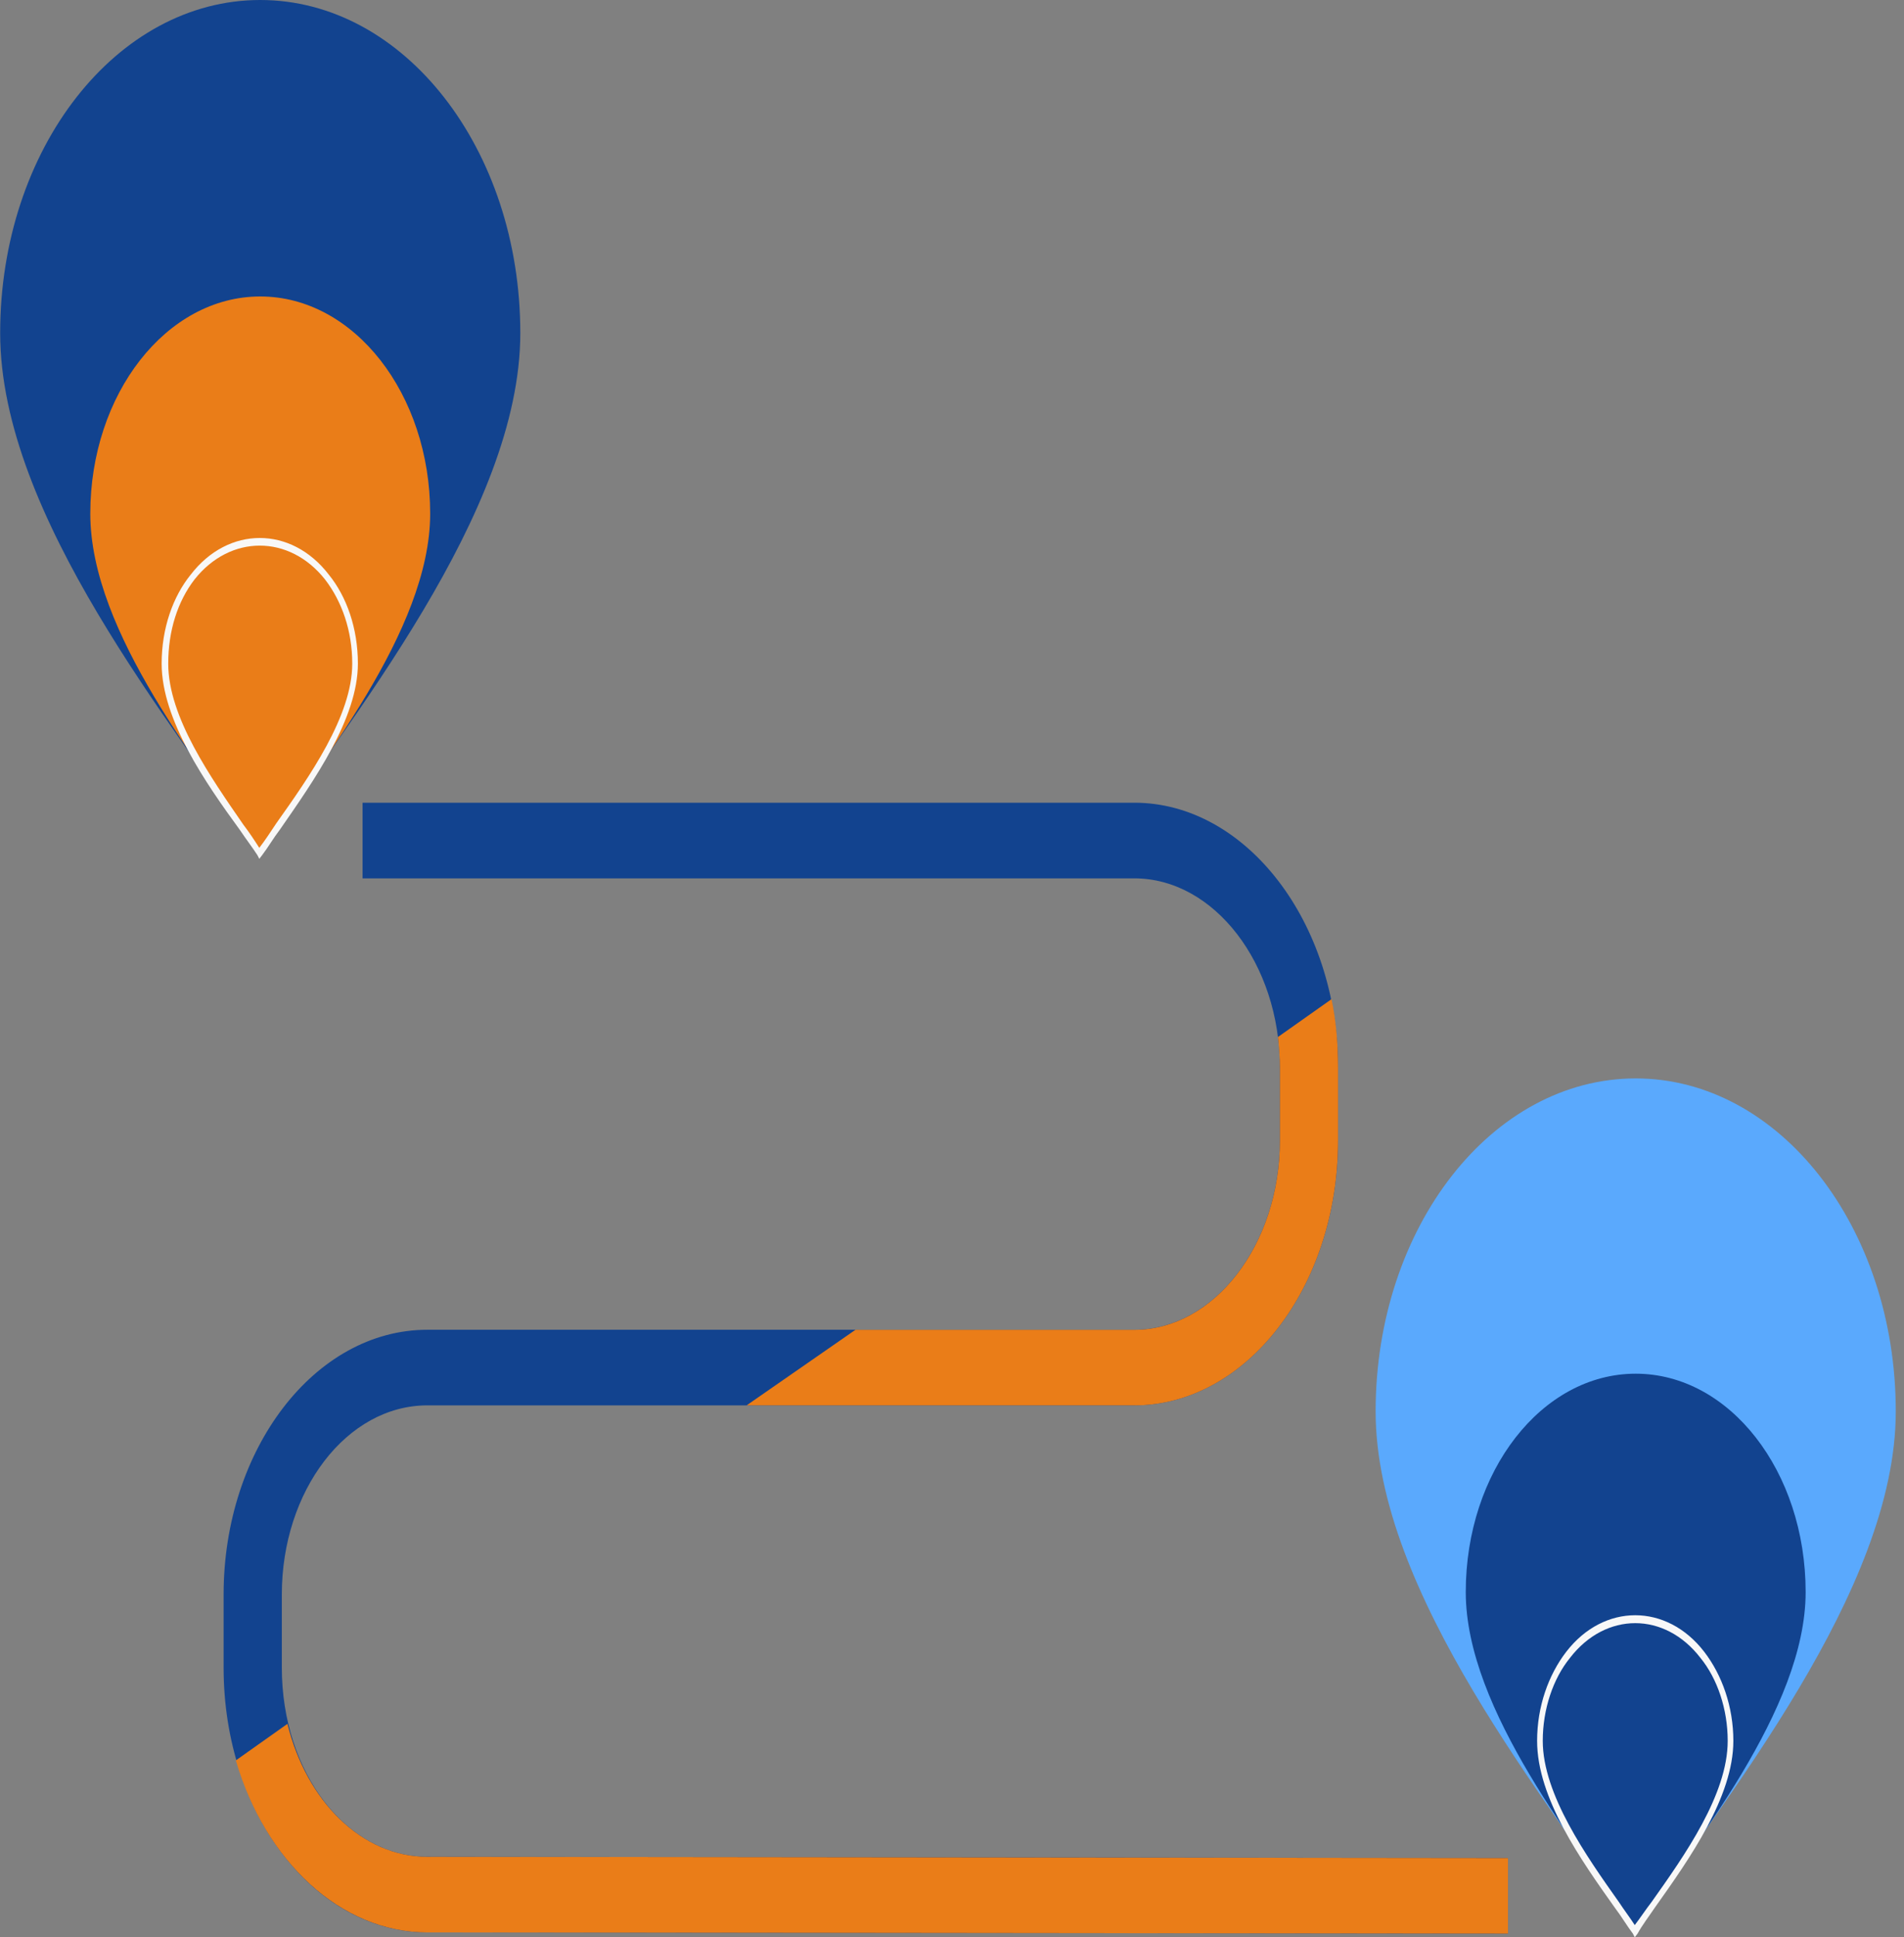 <svg width="59" height="60" viewBox="0 0 59 60" fill="none" xmlns="http://www.w3.org/2000/svg">
<rect x="0" y="0" width="59" height="60" fill="#808080" stroke="none"/>
<g id="&#208;&#188;&#208;&#176;&#209;&#128;&#209;&#136;&#209;&#128;&#209;&#131;&#209;&#130;&#209;&#139; &#209;&#129;&#208;&#190;&#208;&#179;&#208;&#187;&#208;&#176;&#209;&#129;&#208;&#190;&#208;&#178;&#208;&#176;&#208;&#189;&#208;&#184;&#208;&#185; 1" clip-path="url(#clip0_105_3262)">
<g id="&#208;&#161;&#208;&#187;&#208;&#190;&#208;&#185;_x0020_1">
<g id="_1430171466384">
<path id="Vector" fill-rule="evenodd" clip-rule="evenodd" d="M8.035 26.411C10.799 22.292 16.123 15.869 16.123 10.315C16.123 4.61 12.516 0 8.064 0C3.613 0 0.005 4.61 0.005 10.315C0.005 15.982 5.388 22.443 8.035 26.411Z" fill="#12438F"/>
<path id="Vector_2" fill-rule="evenodd" clip-rule="evenodd" d="M8.035 26.411C9.839 23.728 13.33 19.534 13.33 15.907C13.33 12.204 10.973 9.182 8.064 9.182C5.155 9.182 2.798 12.204 2.798 15.907C2.798 19.61 6.319 23.804 8.035 26.411Z" fill="#EA7D18"/>
<path id="Vector_3" d="M8.035 26.259C8.21 26.032 8.384 25.768 8.559 25.503C9.577 24.068 10.915 22.178 10.915 20.554C10.915 19.534 10.595 18.627 10.072 17.947C8.966 16.549 7.133 16.549 6.028 17.947C5.504 18.627 5.213 19.534 5.213 20.554C5.213 22.216 6.551 24.105 7.541 25.541C7.715 25.768 7.89 26.032 8.035 26.259ZM10.188 17.796C10.741 18.476 11.09 19.458 11.09 20.554C11.09 22.254 9.723 24.181 8.675 25.692C8.472 25.957 8.297 26.259 8.122 26.486L8.035 26.599L7.977 26.486C7.831 26.259 7.628 25.995 7.424 25.692C6.377 24.257 5.009 22.292 5.009 20.554C5.009 19.458 5.359 18.476 5.911 17.796C7.075 16.284 9.024 16.284 10.188 17.796Z" fill="#F8F8F8"/>
<path id="Vector_4" fill-rule="evenodd" clip-rule="evenodd" d="M50.657 59.811C53.421 55.693 58.745 49.269 58.745 43.715C58.745 38.01 55.137 33.4 50.686 33.4C46.235 33.4 42.627 38.01 42.627 43.715C42.627 49.345 48.009 55.806 50.657 59.811Z" fill="#5AA9FD"/>
<path id="Vector_5" fill-rule="evenodd" clip-rule="evenodd" d="M50.657 59.812C52.461 57.129 55.952 52.935 55.952 49.308C55.952 45.568 53.595 42.545 50.686 42.545C47.776 42.545 45.42 45.568 45.42 49.308C45.42 52.973 48.94 57.205 50.657 59.812Z" fill="#12438F"/>
<path id="Vector_6" d="M50.657 59.622C50.831 59.396 50.977 59.169 51.18 58.904C52.199 57.469 53.537 55.58 53.537 53.917C53.537 52.935 53.217 51.99 52.693 51.348C51.588 49.912 49.755 49.912 48.649 51.348C48.126 51.99 47.806 52.935 47.806 53.917C47.806 55.58 49.173 57.507 50.162 58.904C50.337 59.169 50.511 59.396 50.657 59.622ZM52.81 51.159C53.362 51.877 53.712 52.859 53.712 53.917C53.712 55.655 52.344 57.582 51.297 59.056C51.093 59.358 50.889 59.622 50.744 59.887L50.657 60L50.599 59.887C50.424 59.66 50.249 59.358 50.046 59.093C48.998 57.62 47.631 55.693 47.631 53.917C47.631 52.859 47.98 51.877 48.533 51.159C49.697 49.648 51.646 49.648 52.81 51.159Z" fill="#F8F8F8"/>
<path id="Vector_7" d="M11.235 24.861H35.15C38.612 24.861 41.463 28.564 41.463 33.06V35.327C41.463 39.861 38.612 43.526 35.15 43.526H29.419H13.243C10.741 43.526 8.733 46.171 8.733 49.383V51.65C8.733 54.899 10.741 57.506 13.243 57.506L46.729 57.544V59.886L13.243 59.849C9.752 59.849 6.929 56.184 6.929 51.65V49.383C6.929 44.886 9.752 41.184 13.243 41.184H16.909H35.15C37.623 41.184 39.66 38.539 39.66 35.327V33.06C39.66 29.849 37.623 27.204 35.15 27.204H11.235V24.861Z" fill="#12438F"/>
<path id="Vector_8" d="M41.26 30.945C41.405 31.625 41.463 32.343 41.463 33.061V35.328C41.463 39.862 38.612 43.527 35.15 43.527H29.419H23.134L26.509 41.185H35.15C37.623 41.185 39.66 38.54 39.66 35.328V33.061C39.66 32.721 39.63 32.419 39.601 32.117L41.26 30.945ZM8.908 53.389C9.49 55.769 11.206 57.507 13.243 57.507L46.729 57.545V59.887L13.243 59.85C10.537 59.85 8.21 57.62 7.308 54.522L8.908 53.389Z" fill="#EA7D18"/>
</g>
</g>
</g>
<defs>
<clipPath id="clip0_105_3262">
<rect width="58.75" height="60" fill="white"/>
</clipPath>
</defs>
</svg>
